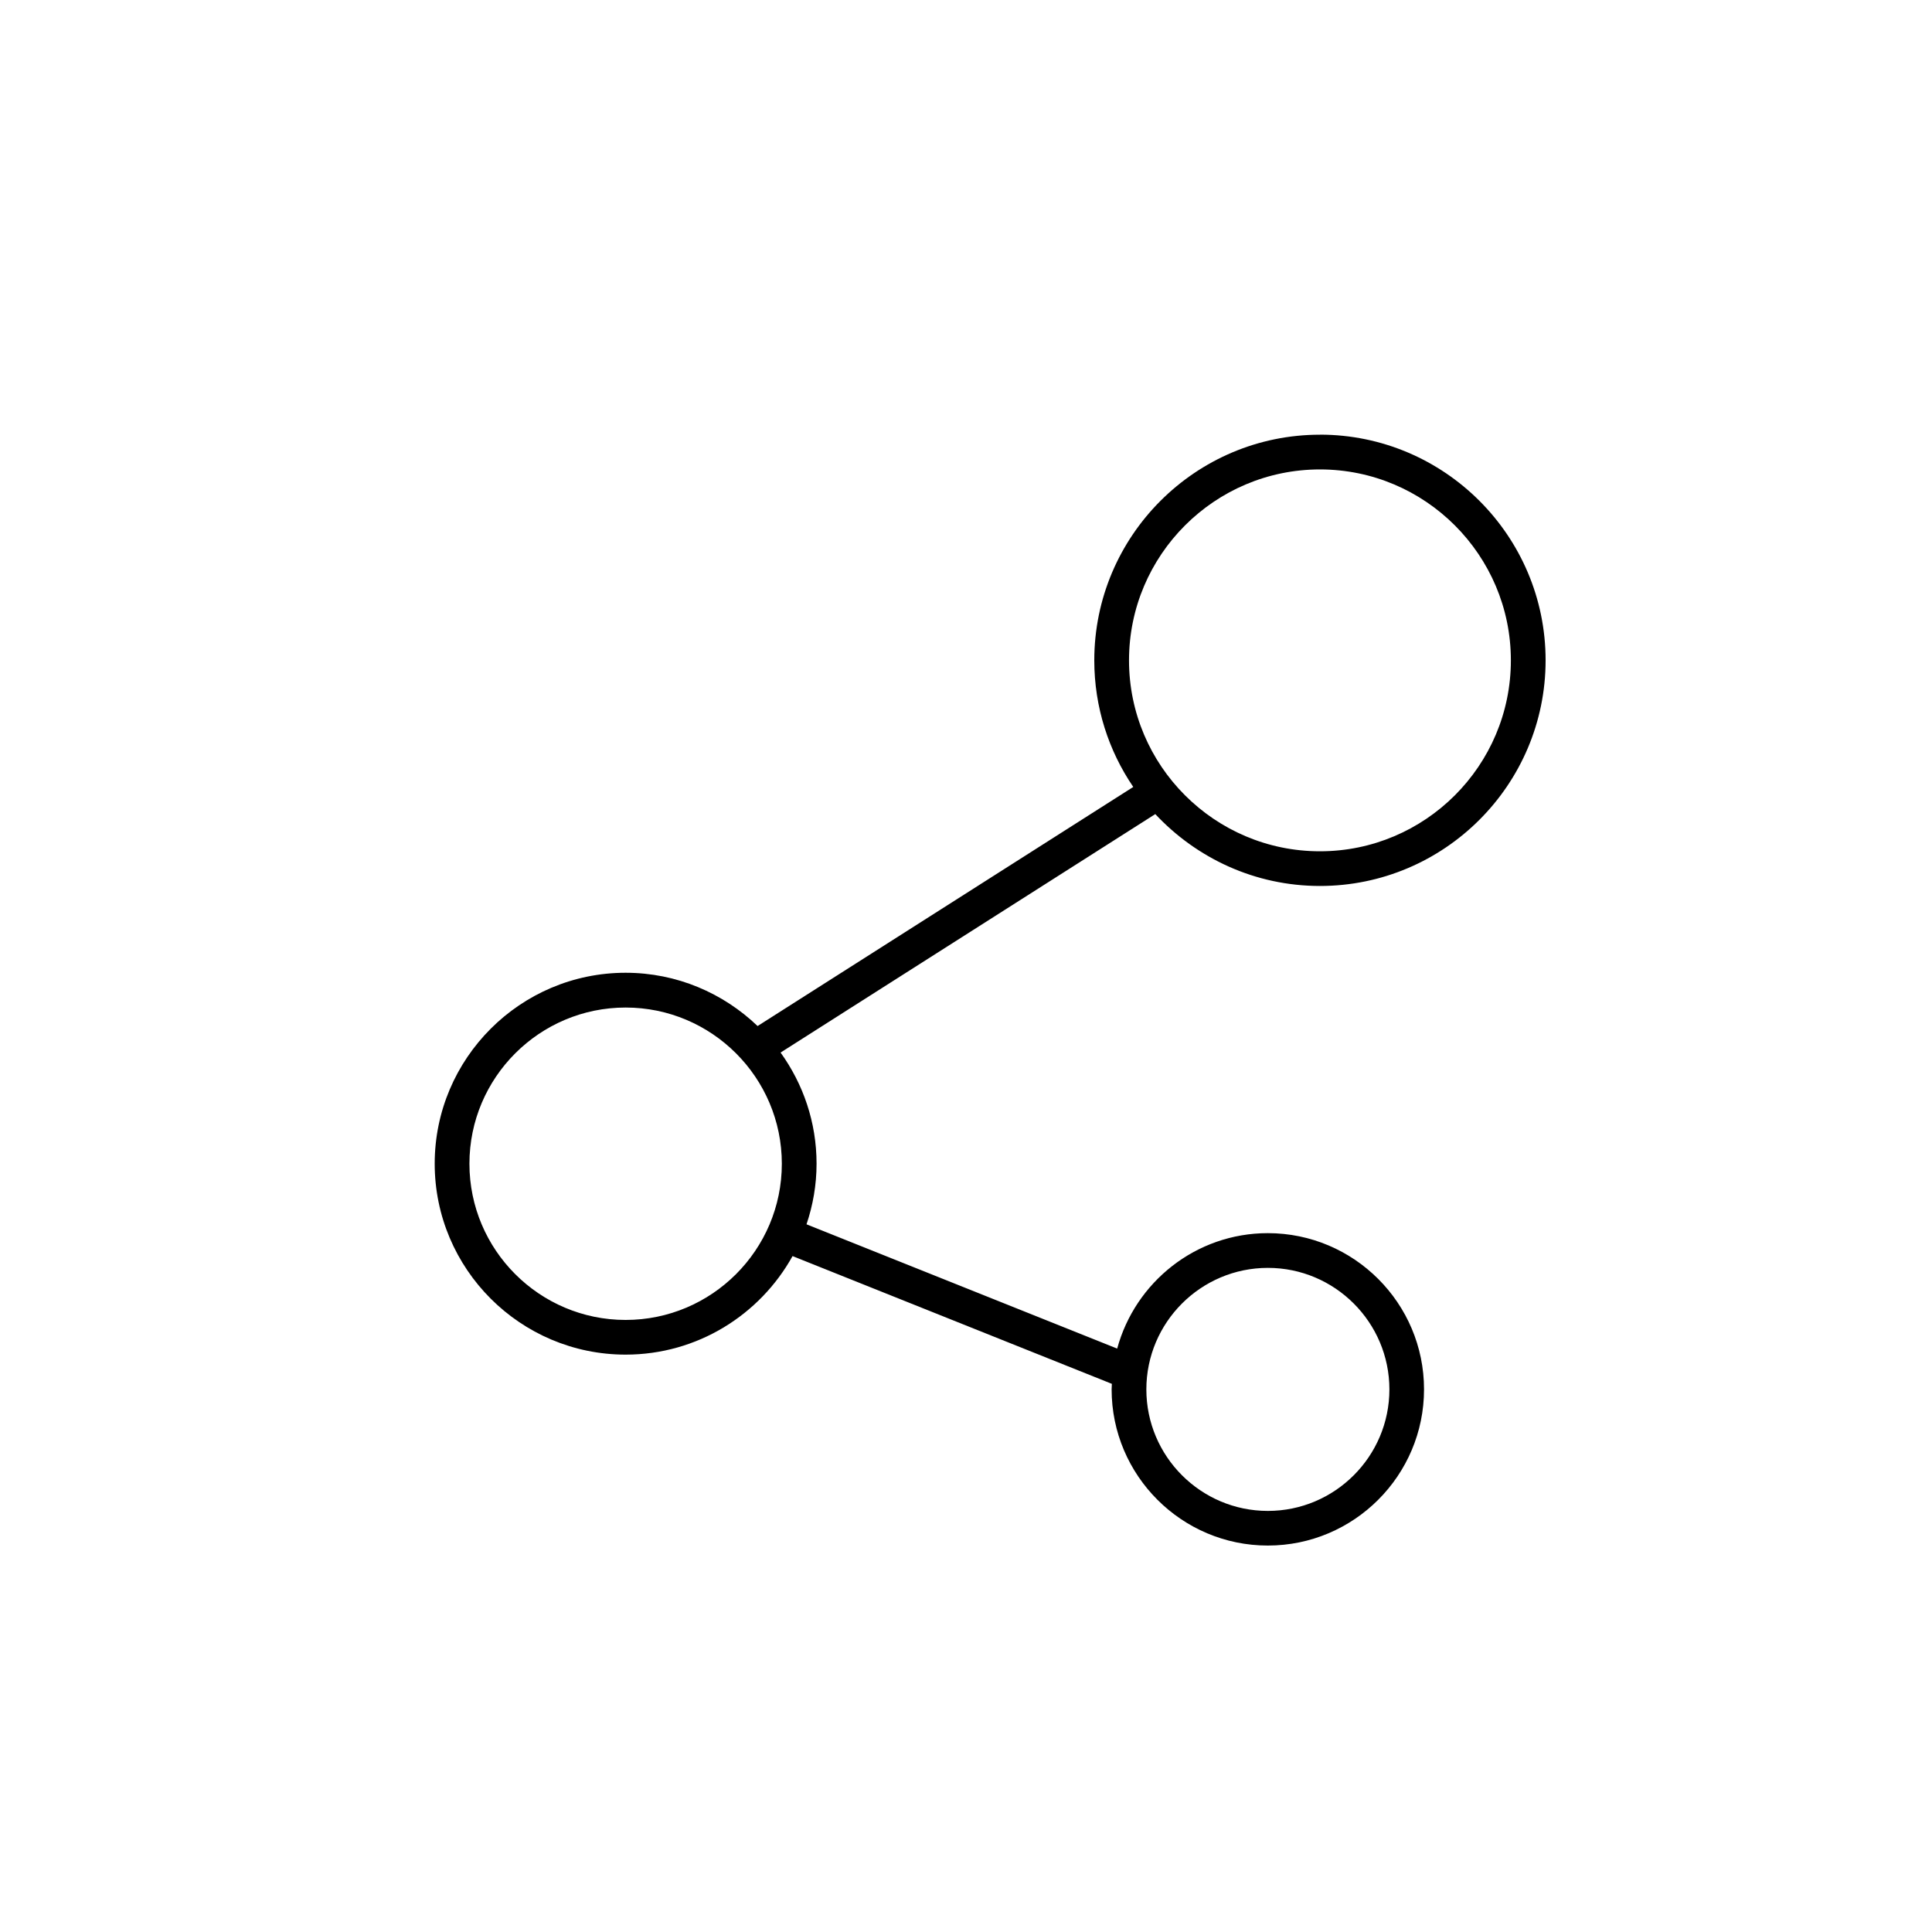 <svg width="40" height="40" viewBox="0 0 40 40" xmlns="http://www.w3.org/2000/svg"><title>Share Icon</title><path d="M27.328 9c-2.576 0-4.672 2.096-4.672 4.672 0 .971.298 1.873.807 2.621l-7.778 4.95c-.711-.681-1.672-1.103-2.732-1.103-2.18 0-3.953 1.774-3.953 3.953 0 2.18 1.774 3.953 3.953 3.953 1.486 0 2.781-.825 3.456-2.04l6.611 2.645-.005.114c0 1.784 1.451 3.234 3.234 3.234 1.784 0 3.234-1.451 3.234-3.234 0-1.784-1.451-3.234-3.234-3.234-1.491 0-2.746 1.016-3.119 2.39l-6.432-2.573c.133-.395.208-.816.208-1.255 0-.859-.278-1.652-.745-2.301l7.758-4.937c.854.913 2.064 1.488 3.409 1.488 2.576 0 4.672-2.096 4.672-4.672 0-2.576-2.096-4.672-4.672-4.672zm-1.078 17.25c1.387 0 2.516 1.129 2.516 2.516s-1.129 2.516-2.516 2.516-2.516-1.129-2.516-2.516 1.129-2.516 2.516-2.516zm-13.297 1.078c-1.784 0-3.234-1.451-3.234-3.234 0-1.784 1.451-3.234 3.234-3.234 1.784 0 3.234 1.451 3.234 3.234 0 1.784-1.451 3.234-3.234 3.234zm14.375-9.703c-2.18 0-3.953-1.774-3.953-3.953 0-2.18 1.774-3.953 3.953-3.953 2.18 0 3.953 1.774 3.953 3.953 0 2.18-1.774 3.953-3.953 3.953z"/></svg>